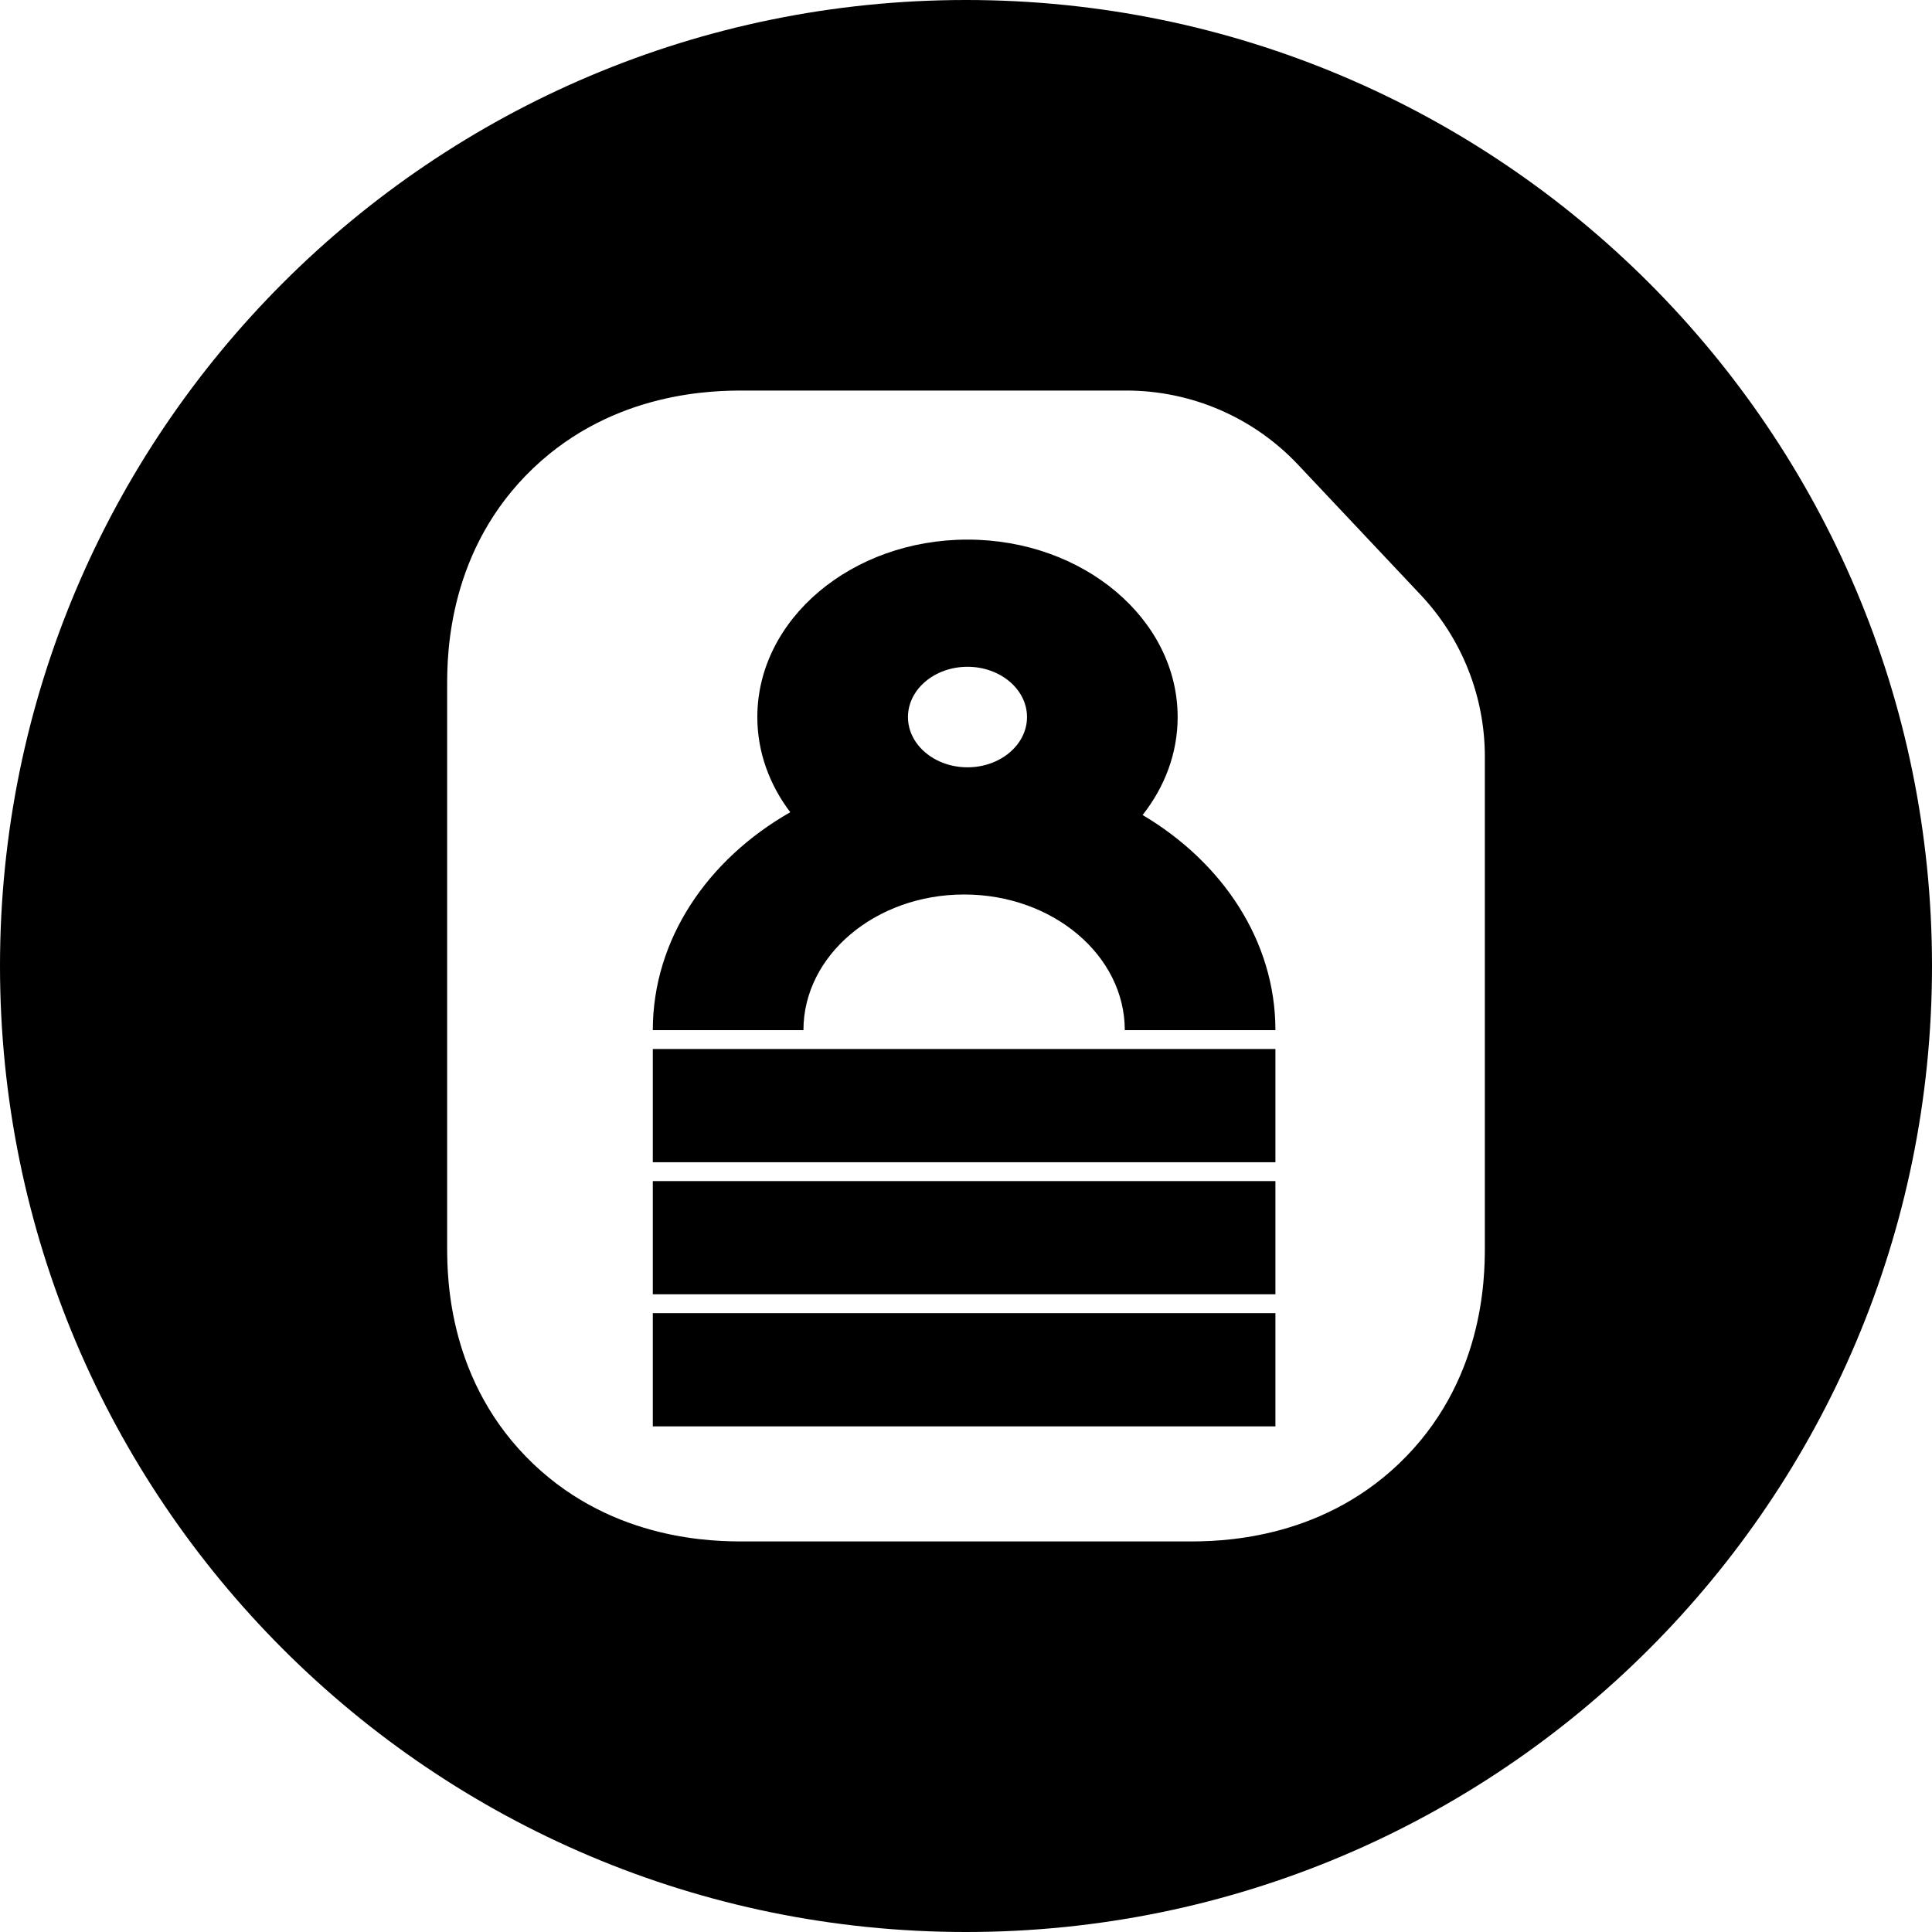 <svg width="512" height="512" viewBox="0 0 512 512" fill="none" xmlns="http://www.w3.org/2000/svg">
<path fill-rule="evenodd" clip-rule="evenodd" d="M256 512C397.387 512 512 397.387 512 256C512 114.613 397.387 0 256 0C114.613 0 0 114.613 0 256C0 397.387 114.613 512 256 512ZM197.324 103.5C189.523 103.5 162.869 103.511 141.318 124.063C118.819 145.519 118.5 173.113 118.5 181.566V330.434C118.5 338.884 118.818 366.483 141.32 387.94C162.873 408.492 189.529 408.5 197.324 408.5H314.676C322.471 408.5 349.127 408.492 370.68 387.94C393.182 366.483 393.5 338.884 393.5 330.434V200.5C393.5 184.569 387.417 169.24 376.493 157.644L343.993 123.144C332.183 110.607 315.723 103.5 298.5 103.5H197.324ZM173 278V308H338V278H173ZM173 313V343H338V313H173ZM338 348V378H173V348H338ZM255.5 237.05C278.979 237.05 298.081 253.177 298.081 273H338C338 249.443 324.065 228.597 302.805 215.985C308.669 208.538 312.089 199.616 312.089 190.027C312.089 164.095 287.108 143 256.394 143C225.685 143 200.699 164.095 200.699 190.027C200.699 199.304 203.912 207.954 209.426 215.248C187.466 227.777 173 248.986 173 273H212.919C212.919 253.177 232.021 237.05 255.5 237.05ZM256.394 176.704C265.095 176.704 272.169 182.681 272.169 190.027C272.169 197.369 265.095 203.346 256.394 203.346C247.693 203.346 240.619 197.369 240.619 190.027C240.619 182.681 247.693 176.704 256.394 176.704Z" fill="black"/>
</svg>
